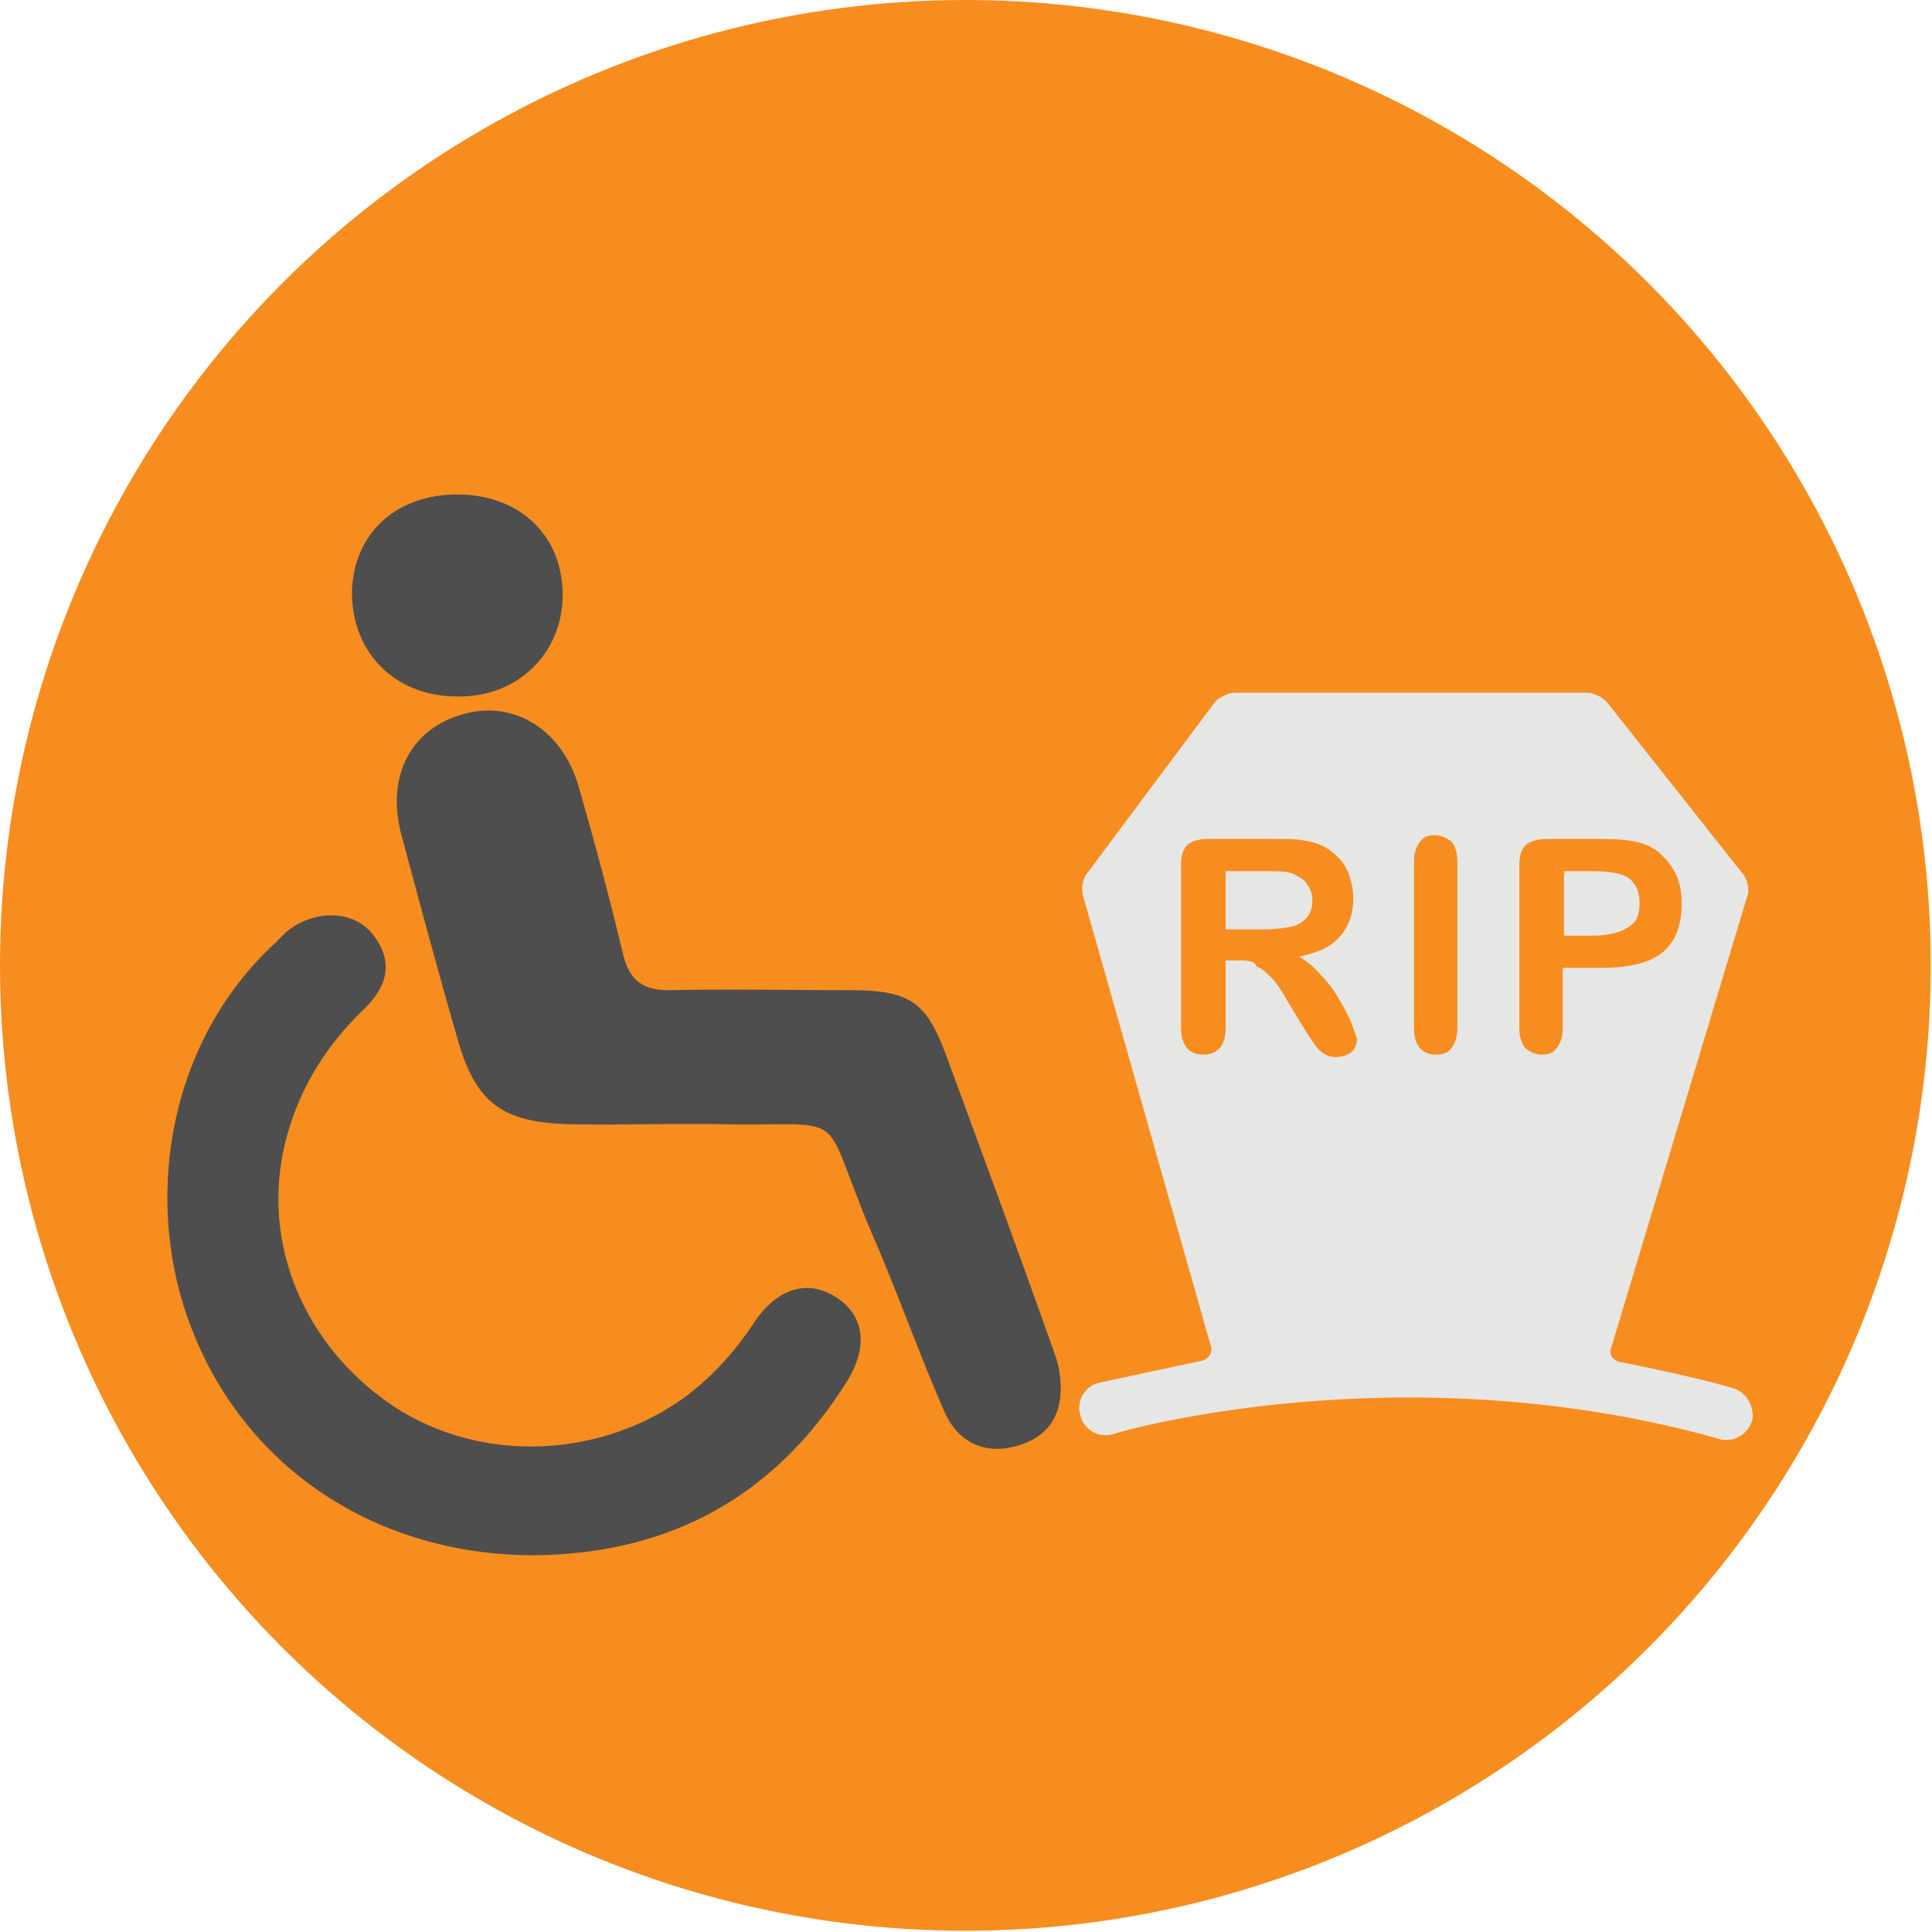 <?xml version="1.0" encoding="utf-8"?>
<!-- Generator: Adobe Illustrator 19.2.0, SVG Export Plug-In . SVG Version: 6.00 Build 0)  -->
<svg version="1.1" id="Layer_1" xmlns="http://www.w3.org/2000/svg" xmlns:xlink="http://www.w3.org/1999/xlink" x="0px" y="0px"
	 viewBox="0 0 155.9 155.9" style="enable-background:new 0 0 155.9 155.9;" xml:space="preserve">
<g>
	<circle style="fill:#F78D1E;" cx="77.9" cy="77.9" r="77.9"/>
	<g id="dbhHY0_1_">
		<g>
			<path style="fill:#4E4E4E;" d="M54.8,90.7c-3.1,0-6.2,0.1-9.3,0c-5-0.2-7.1-1.8-8.5-6.6c-1.6-5.5-3.1-11.1-4.6-16.7
				c-1.3-4.8,0.8-8.7,5.1-9.8c4-1.1,7.9,1.3,9.2,5.9c1.3,4.5,2.5,9,3.6,13.6c0.5,2,1.6,2.8,3.6,2.8c4.9-0.1,9.8,0,14.7,0
				c4.9,0,6.2,1,7.8,5.4c2.8,7.6,5.6,15.2,8.3,22.8c0.3,0.9,0.7,1.8,0.8,2.7c0.4,2.7-0.4,4.9-3.2,5.8c-2.8,0.9-5-0.2-6.1-2.7
				c-2.1-4.8-3.8-9.7-5.9-14.5c-4.4-10.4-1.3-8.4-12.8-8.7C56.7,90.7,55.8,90.7,54.8,90.7C54.8,90.7,54.8,90.7,54.8,90.7z"/>
			<path style="fill:#4E4E4E;" d="M43.1,125.5c-12.6,0-23.2-6.9-27.6-18.2c-4-10.1-2.1-23.1,6.7-31.2c0.3-0.3,0.6-0.6,0.9-0.9
				c2.2-1.8,5.3-1.8,6.9,0.1c1.9,2.3,1.2,4.4-0.7,6.2c-2.9,2.8-5,6.1-6.1,10c-2.3,8.1,0.9,16.5,8,21.6c6.9,4.9,16.6,4.8,23.7-0.1
				c2.4-1.7,4.3-3.8,5.9-6.2c1.9-2.9,4.4-3.6,6.7-2.1c2.3,1.5,2.6,4.1,0.7,7C62.4,120.8,54,125.4,43.1,125.5z"/>
			<path style="fill:#4E4E4E;" d="M36.9,39.9c5.1,0,8.6,3.4,8.5,8.3c-0.1,4.6-3.7,8.1-8.5,8c-5,0-8.5-3.5-8.5-8.4
				C28.5,43.1,31.9,39.9,36.9,39.9z"/>
		</g>
	</g>
	<g>
		<g>
			<path style="fill:#E6E6E5;" d="M139.8,112c-3.4-1-9.1-2.1-9.1-2.1c-0.5-0.1-0.9-0.6-0.7-1.1l11-36.5c0.2-0.5,0-1.3-0.3-1.7
				l-11-13.9c-0.3-0.4-1.1-0.8-1.6-0.8H99.6c-0.5,0-1.3,0.4-1.6,0.8L87.7,70.5c-0.3,0.4-0.5,1.2-0.3,1.8l10.3,36.3
				c0.2,0.5-0.2,1.1-0.7,1.2c0,0-8,1.7-8.4,1.8c-1.1,0.3-1.8,1.5-1.4,2.7c0.3,1.1,1.5,1.8,2.7,1.4c0.2-0.1,23.1-6.8,48.8,0.4
				c0.2,0.1,0.4,0.1,0.6,0.1c0.9,0,1.8-0.6,2.1-1.6C141.6,113.5,140.9,112.3,139.8,112z"/>
		</g>
		<g>
			<path style="fill:#F78D1E;" d="M100.1,77.5h-1.2V83c0,0.7-0.2,1.3-0.5,1.6c-0.3,0.3-0.7,0.5-1.3,0.5c-0.6,0-1-0.2-1.3-0.5
				c-0.3-0.4-0.5-0.9-0.5-1.6V69.8c0-0.8,0.2-1.3,0.5-1.6c0.3-0.3,0.9-0.5,1.6-0.5h5.7c0.8,0,1.4,0,2,0.1c0.6,0.1,1.1,0.2,1.5,0.4
				c0.5,0.2,1,0.6,1.4,1c0.4,0.4,0.7,0.9,0.9,1.5c0.2,0.6,0.3,1.2,0.3,1.8c0,1.3-0.4,2.3-1.1,3.1c-0.7,0.8-1.8,1.3-3.3,1.6
				c0.6,0.3,1.2,0.8,1.8,1.5c0.6,0.6,1.1,1.3,1.5,2c0.4,0.7,0.8,1.4,1,2s0.4,1,0.4,1.2c0,0.2-0.1,0.5-0.2,0.7
				c-0.1,0.2-0.3,0.4-0.6,0.5c-0.2,0.1-0.5,0.2-0.9,0.2c-0.4,0-0.7-0.1-1-0.3c-0.3-0.2-0.5-0.4-0.7-0.7c-0.2-0.3-0.5-0.7-0.8-1.2
				l-1.4-2.3c-0.5-0.9-0.9-1.5-1.3-1.9c-0.4-0.4-0.8-0.8-1.2-0.9C101.3,77.6,100.8,77.5,100.1,77.5z M102.1,70.3h-3.2V75h3.1
				c0.8,0,1.5-0.1,2.1-0.2c0.6-0.1,1-0.4,1.3-0.7c0.3-0.3,0.5-0.8,0.5-1.4c0-0.5-0.1-0.9-0.4-1.3c-0.2-0.4-0.6-0.6-1-0.8
				C104.1,70.3,103.3,70.3,102.1,70.3z"/>
			<path style="fill:#F78D1E;" d="M114.1,83V69.5c0-0.7,0.2-1.2,0.5-1.6c0.3-0.4,0.7-0.5,1.2-0.5c0.5,0,0.9,0.2,1.3,0.5
				c0.3,0.3,0.5,0.9,0.5,1.6V83c0,0.7-0.2,1.2-0.5,1.6c-0.3,0.4-0.7,0.5-1.3,0.5c-0.5,0-0.9-0.2-1.2-0.5S114.1,83.7,114.1,83z"/>
			<path style="fill:#F78D1E;" d="M129.3,78.1h-3.2V83c0,0.7-0.2,1.2-0.5,1.6c-0.3,0.4-0.7,0.5-1.2,0.5c-0.5,0-0.9-0.2-1.3-0.5
				c-0.3-0.4-0.5-0.9-0.5-1.6V69.8c0-0.8,0.2-1.3,0.5-1.6c0.4-0.3,0.9-0.5,1.7-0.5h4.5c1.3,0,2.3,0.1,3,0.3c0.7,0.2,1.3,0.5,1.8,1
				c0.5,0.5,0.9,1,1.2,1.7c0.3,0.7,0.4,1.4,0.4,2.2c0,1.8-0.5,3.1-1.6,4C133.1,77.7,131.4,78.1,129.3,78.1z M128.5,70.3h-2.3v5.2
				h2.3c0.8,0,1.5-0.1,2.1-0.3c0.6-0.2,1-0.5,1.3-0.8c0.3-0.4,0.4-0.9,0.4-1.5c0-0.8-0.2-1.4-0.7-1.9
				C131.1,70.5,130,70.3,128.5,70.3z"/>
		</g>
	</g>
</g>
</svg>
